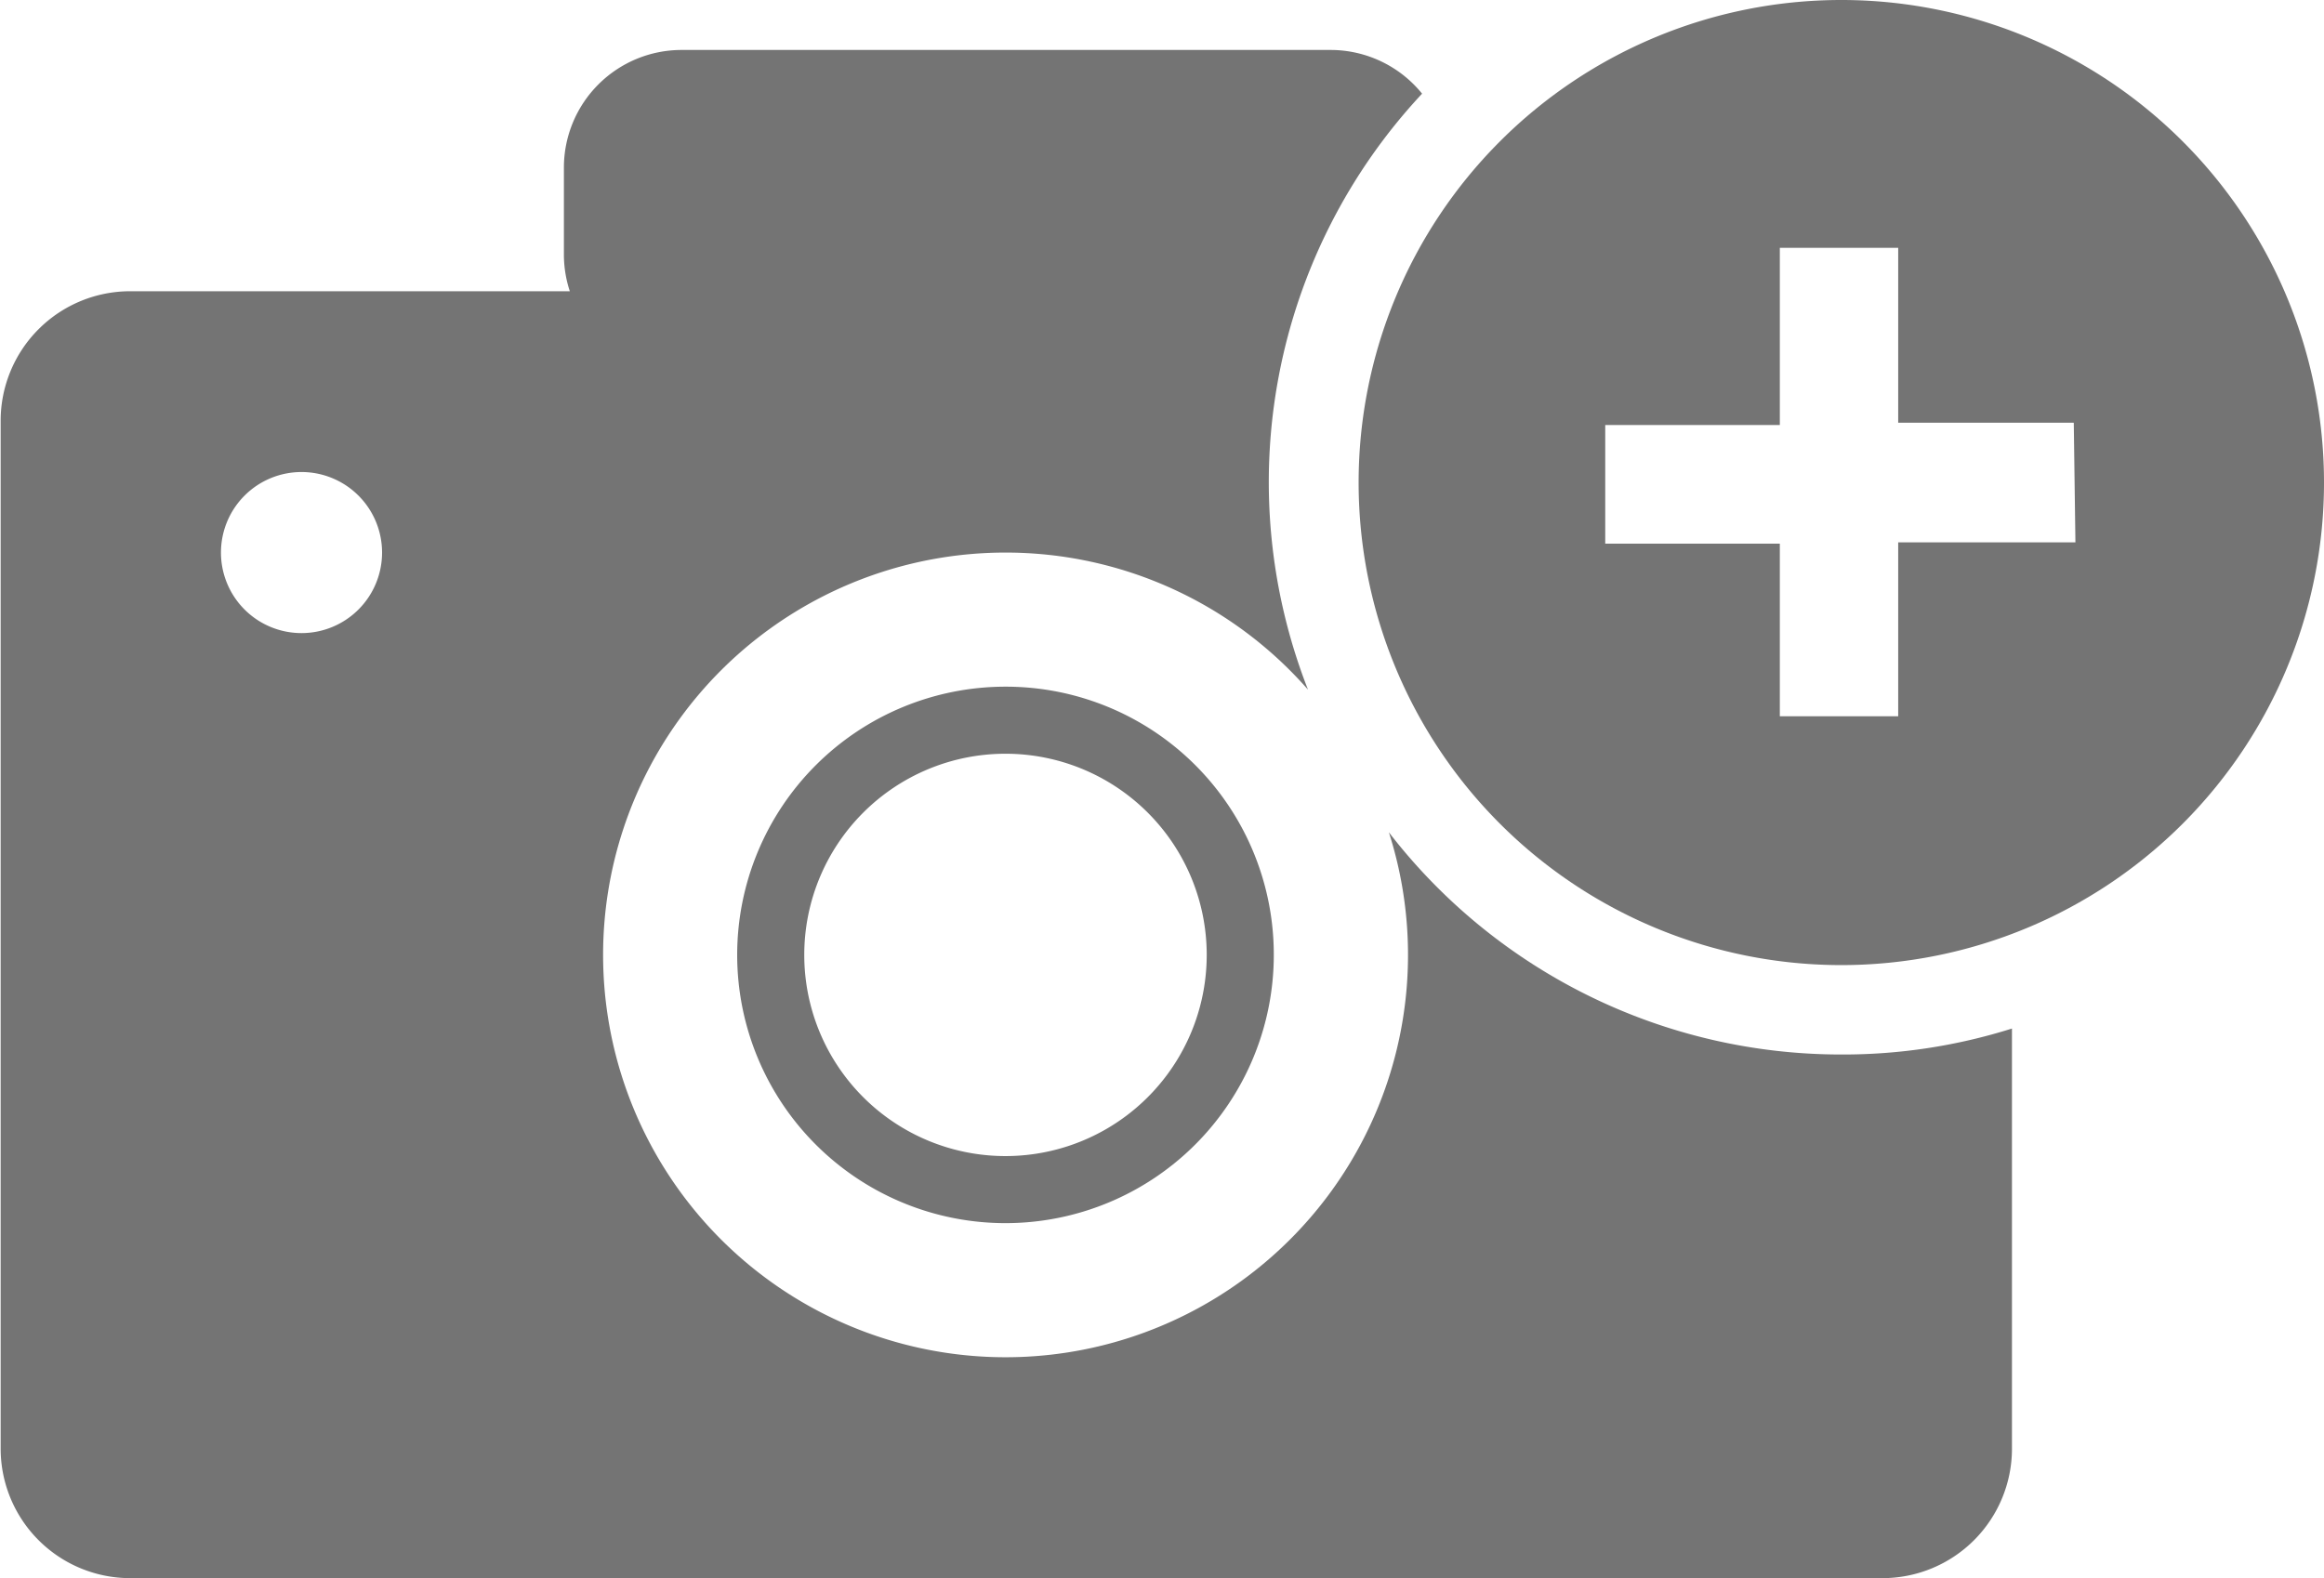 <svg xmlns="http://www.w3.org/2000/svg" width="7.068" height="4.801" viewBox="0 0 7.068 4.801">
  <g id="Groupe_4109" data-name="Groupe 4109" transform="translate(-2198.227 -728.146)">
    <path id="Tracé_5883" data-name="Tracé 5883" d="M2201.285,730.235a.816.816,0,1,0,.816.816A.815.815,0,0,0,2201.285,730.235Zm0,1.428a.612.612,0,1,1,.612-.612A.612.612,0,0,1,2201.285,731.663Z" fill="#747474"/>
    <path id="Tracé_5884" data-name="Tracé 5884" d="M2203.826,731.354a1.736,1.736,0,0,1-1.375-.676,1.224,1.224,0,1,1-1.166-.851,1.222,1.222,0,0,1,.92.417,1.731,1.731,0,0,1,.347-1.813.358.358,0,0,0-.279-.133H2200.3a.358.358,0,0,0-.358.358v.263a.357.357,0,0,0,.018.113h-1.337a.394.394,0,0,0-.394.394v3.127a.394.394,0,0,0,.394.394h5.329a.394.394,0,0,0,.394-.394v-1.278A1.706,1.706,0,0,1,2203.826,731.354Zm-4.682-1.282a.245.245,0,1,1,.245-.245A.245.245,0,0,1,2199.144,730.072Z" fill="#747474"/>
    <path id="Tracé_5885" data-name="Tracé 5885" d="M2203.826,728.146a1.468,1.468,0,1,0,1.469,1.468A1.468,1.468,0,0,0,2203.826,728.146Zm.713,1.65H2204v.529h-.36V729.8h-.531v-.361h.531V728.9h.36v.532h.534Z" fill="#747474"/>
  </g>
</svg>
